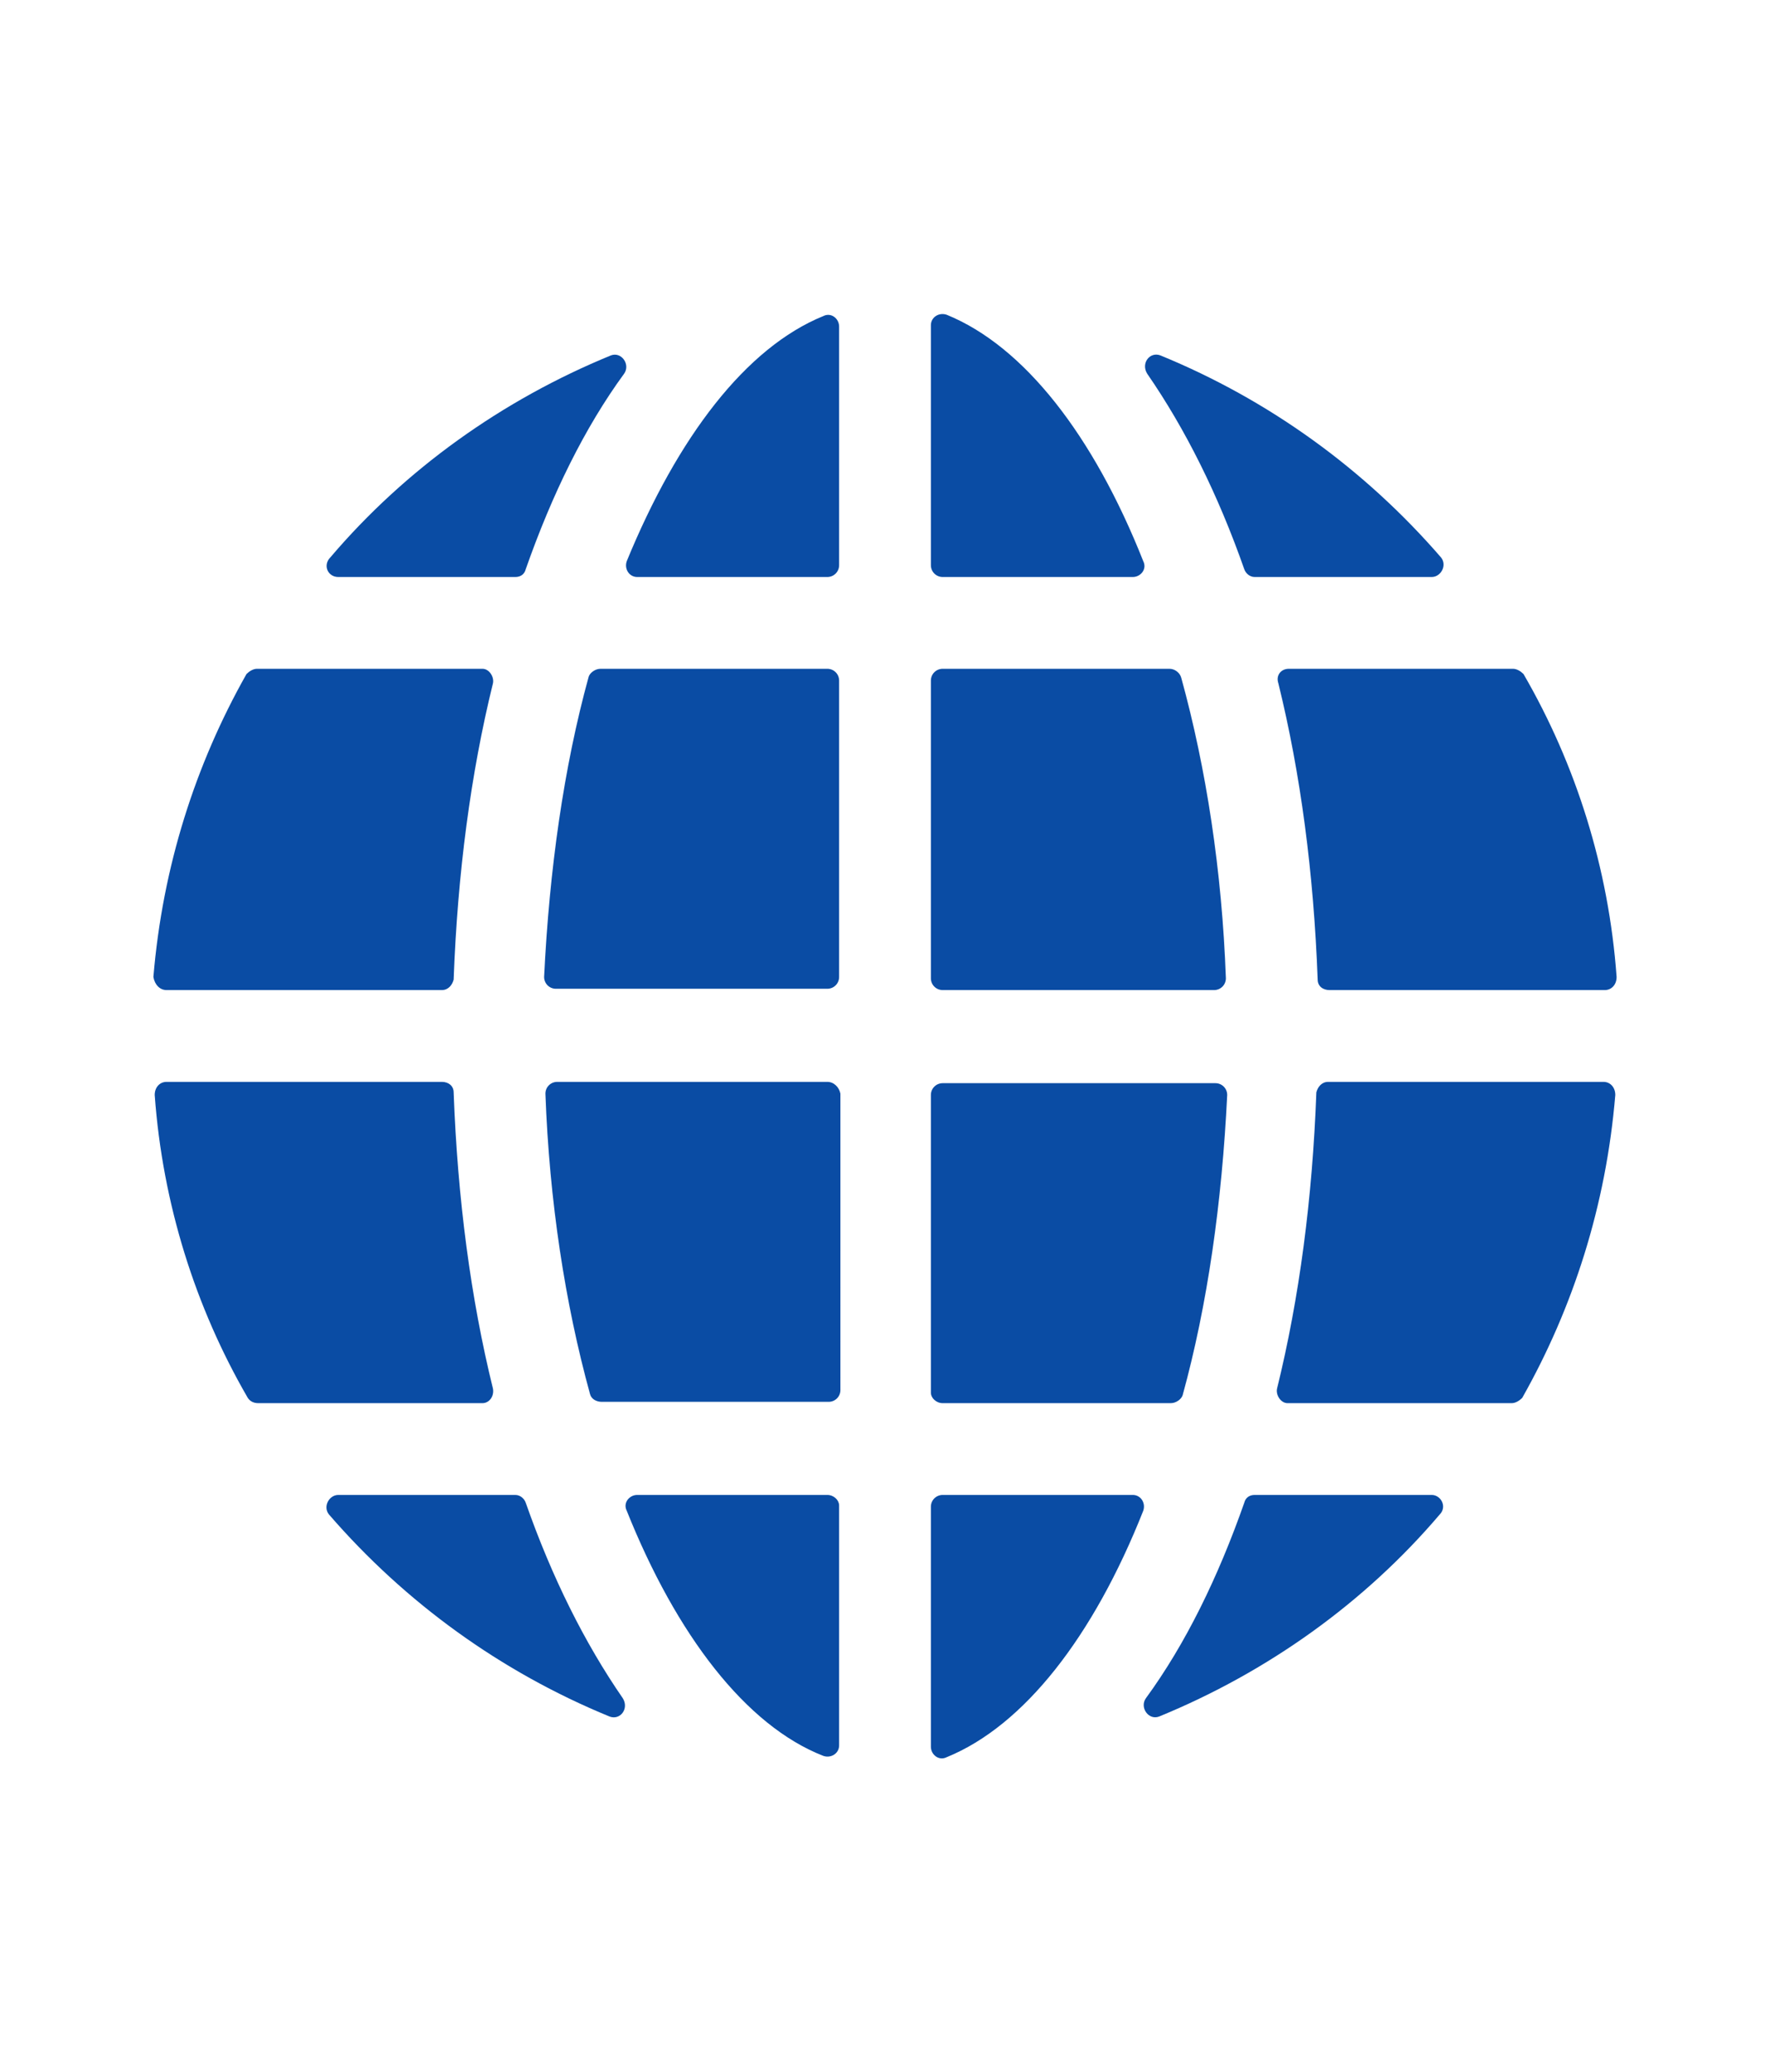 <?xml version="1.0" encoding="utf-8"?>
<!-- Generator: Adobe Illustrator 25.2.1, SVG Export Plug-In . SVG Version: 6.00 Build 0)  -->
<svg version="1.1" id="Layer_1" xmlns="http://www.w3.org/2000/svg" xmlns:xlink="http://www.w3.org/1999/xlink" x="0px" y="0px"
	 viewBox="0 0 135 158" style="enable-background:new 0 0 135 158;" xml:space="preserve">
<style type="text/css">
	.st0{fill:#0a4ca4;}
</style>
<g id="Page-1">
	<g id="Desktop-HD" transform="translate(-856, -1203)">
		<g id="multishore" transform="translate(856, 1203)">
			<g id="multisite-shore" transform="translate(0, 0)">
				<g id="Group" transform="translate(0, 0)">
					<path id="Path" class="st0" d="M86.4,114H71.9c-0.5,0-0.9,0.4-0.9,0.9v18.3c0,0.6,0.6,1.1,1.2,0.8c5.9-2.4,11.2-9.2,15-18.8
						C87.4,114.6,87,114,86.4,114z"/>
					<path id="Path_1_" class="st0" d="M40.1,114.6c-0.1-0.3-0.4-0.6-0.8-0.6H25.8c-0.7,0-1.2,0.9-0.7,1.5
						c5.8,6.7,13.1,12,21.4,15.4c0.8,0.3,1.5-0.6,1-1.4C44.6,125.3,42.1,120.3,40.1,114.6z"/>
					<path id="Path_2_" class="st0" d="M109.2,114H95.7c-0.4,0-0.7,0.2-0.8,0.6c-2,5.7-4.5,10.8-7.5,14.9c-0.5,0.7,0.2,1.7,1,1.4
						c8.3-3.4,15.7-8.7,21.4-15.4C110.4,114.9,109.9,114,109.2,114z"/>
					<path id="Path_3_" class="st0" d="M63.1,82.5H42.5c-0.5,0-0.9,0.4-0.9,0.9c0.3,8.2,1.5,16,3.4,22.9c0.1,0.4,0.5,0.6,0.9,0.6
						h17.3c0.5,0,0.9-0.4,0.9-0.9V83.4C64,82.9,63.6,82.5,63.1,82.5z"/>
					<path id="Path_4_" class="st0" d="M63.1,114H48.6c-0.6,0-1.1,0.6-0.8,1.2c3.8,9.5,9.1,16.4,15,18.7c0.6,0.2,1.2-0.2,1.2-0.8
						v-18.3C64,114.4,63.6,114,63.1,114z"/>
					<path id="Path_5_" class="st0" d="M62.8,24.1c-5.9,2.4-11.1,9.2-15,18.7C47.6,43.4,48,44,48.6,44h14.5c0.5,0,0.9-0.4,0.9-0.9
						V24.9C64,24.3,63.4,23.8,62.8,24.1z"/>
					<path id="Path_6_" class="st0" d="M115.4,51H98.3c-0.6,0-1,0.5-0.8,1.1c1.7,6.9,2.7,14.5,3,22.6c0,0.5,0.4,0.8,0.9,0.8h21
						c0.5,0,0.9-0.4,0.9-1c-0.6-8.3-3.1-16.2-7.1-23.1C116,51.2,115.7,51,115.4,51z"/>
					<path id="Path_7_" class="st0" d="M63.1,51H45.8c-0.4,0-0.8,0.3-0.9,0.6c-1.9,6.9-3,14.7-3.4,22.9c0,0.5,0.4,0.9,0.9,0.9h20.7
						c0.5,0,0.9-0.4,0.9-0.9V51.9C64,51.4,63.6,51,63.1,51z"/>
					<path id="Path_8_" class="st0" d="M122.3,82.5h-21c-0.5,0-0.8,0.4-0.9,0.8c-0.3,8.1-1.3,15.7-3,22.6c-0.1,0.5,0.3,1.1,0.8,1.1
						h17.1c0.3,0,0.6-0.2,0.8-0.4c3.9-6.9,6.4-14.7,7.1-23.1C123.2,82.9,122.8,82.5,122.3,82.5z"/>
					<path id="Path_9_" class="st0" d="M12.7,75.5h21c0.5,0,0.8-0.4,0.9-0.8c0.3-8.1,1.3-15.7,3-22.6c0.1-0.5-0.3-1.1-0.8-1.1H19.6
						c-0.3,0-0.6,0.2-0.8,0.4c-3.9,6.9-6.4,14.7-7.1,23.1C11.8,75.1,12.2,75.5,12.7,75.5z"/>
					<path id="Path_10_" class="st0" d="M25.8,44h13.5c0.4,0,0.7-0.2,0.8-0.6c2-5.7,4.5-10.8,7.5-14.9c0.5-0.7-0.2-1.7-1-1.4
						c-8.3,3.4-15.7,8.7-21.4,15.4C24.6,43.1,25,44,25.8,44z"/>
					<path id="Path_11_" class="st0" d="M71.9,107h17.4c0.4,0,0.8-0.3,0.9-0.6c1.9-6.9,3-14.7,3.4-22.9c0-0.5-0.4-0.9-0.9-0.9H71.9
						c-0.5,0-0.9,0.4-0.9,0.9v22.7C71,106.6,71.4,107,71.9,107z"/>
					<path id="Path_12_" class="st0" d="M94.9,43.4c0.1,0.3,0.4,0.6,0.8,0.6h13.5c0.7,0,1.2-0.9,0.7-1.5c-5.8-6.7-13.1-12-21.4-15.4
						c-0.8-0.3-1.5,0.6-1,1.4C90.4,32.7,92.9,37.7,94.9,43.4z"/>
					<path id="Path_13_" class="st0" d="M71.9,44h14.5c0.6,0,1.1-0.6,0.8-1.2c-3.8-9.6-9.1-16.4-15-18.8c-0.6-0.2-1.2,0.2-1.2,0.8
						v18.3C71,43.6,71.4,44,71.9,44z"/>
					<path id="Path_14_" class="st0" d="M71.9,75.5h20.7c0.5,0,0.9-0.4,0.9-0.9c-0.3-8.2-1.5-16-3.4-22.9C90,51.3,89.6,51,89.2,51
						H71.9c-0.5,0-0.9,0.4-0.9,0.9v22.7C71,75.1,71.4,75.5,71.9,75.5z"/>
					<path id="Path_15_" class="st0" d="M37.6,105.9c-1.7-6.9-2.7-14.5-3-22.6c0-0.5-0.4-0.8-0.9-0.8h-21c-0.5,0-0.9,0.4-0.9,1
						c0.6,8.3,3.1,16.2,7.1,23.1c0.2,0.3,0.5,0.4,0.8,0.4h17.1C37.3,107,37.7,106.5,37.6,105.9z"/>
				</g>
			</g>
		</g>
	</g>
</g>
</svg>
